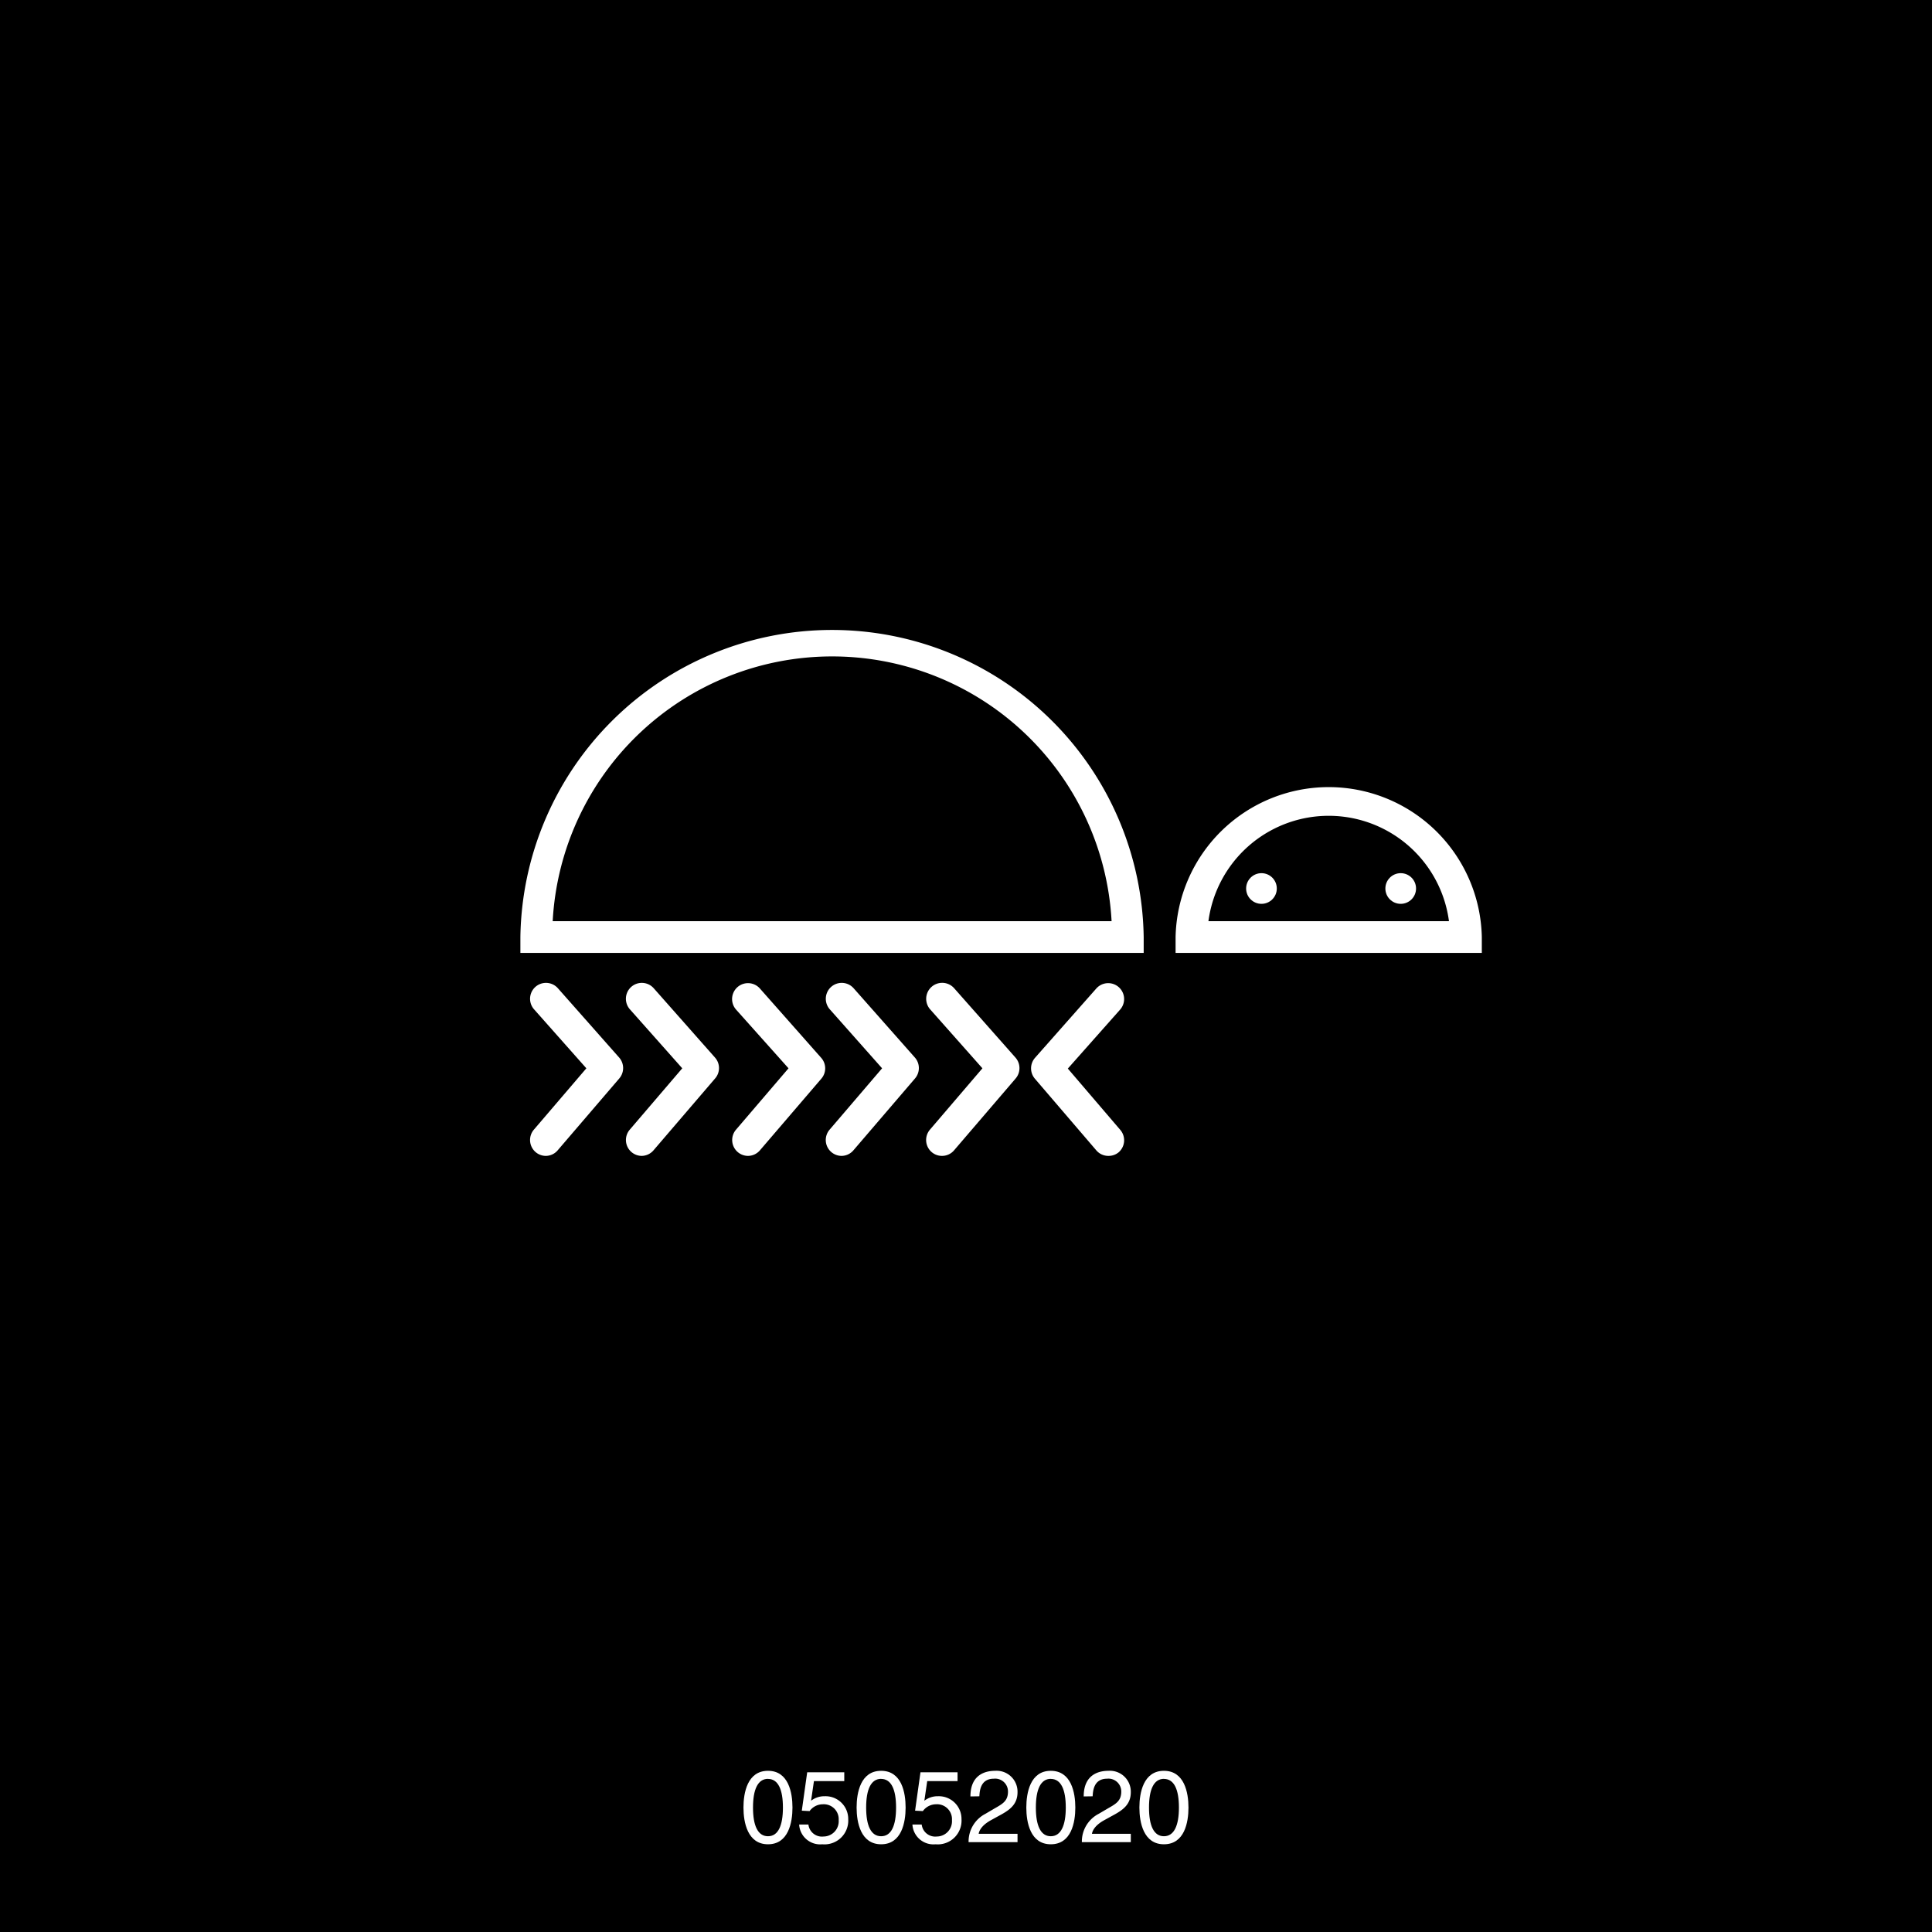 <svg id="Layer_1" data-name="Layer 1" xmlns="http://www.w3.org/2000/svg" viewBox="0 0 283.46 283.46"><defs><style>.cls-1{fill:#fff;}</style></defs><rect width="283.46" height="283.46"/><path class="cls-1" d="M167.8,139.81H76.35v-2.33a45.73,45.73,0,0,1,91.45,0Zm-86.71-4.66h82a41.06,41.06,0,0,0-82,0Z"/><path class="cls-1" d="M217.41,139.81H172.48v-2.33a22.47,22.47,0,0,1,44.93,0Zm-40.11-4.66h35.29a17.8,17.8,0,0,0-35.29,0Z"/><path class="cls-1" d="M80.1,169.59a2.31,2.31,0,0,1-1.52-.56,2.34,2.34,0,0,1-.25-3.29l7.7-9-7.67-8.65a2.33,2.33,0,0,1,3.49-3.1l9,10.18a2.34,2.34,0,0,1,0,3.07l-9,10.5A2.31,2.31,0,0,1,80.1,169.59Z"/><path class="cls-1" d="M94.17,169.59a2.33,2.33,0,0,1-1.77-3.85l7.7-9-7.68-8.65a2.33,2.33,0,0,1,3.49-3.1l9,10.18a2.32,2.32,0,0,1,0,3.07l-9,10.5A2.32,2.32,0,0,1,94.17,169.59Z"/><path class="cls-1" d="M109.76,169.59a2.33,2.33,0,0,1-1.77-3.85l7.7-9L108,148.13a2.33,2.33,0,0,1,3.49-3.1l9,10.18a2.32,2.32,0,0,1,0,3.07l-9,10.5A2.32,2.32,0,0,1,109.76,169.59Z"/><path class="cls-1" d="M123.49,169.59a2.33,2.33,0,0,1-1.77-3.85l7.7-9-7.67-8.65a2.33,2.33,0,0,1,3.49-3.1l9,10.18a2.34,2.34,0,0,1,0,3.07l-9,10.5A2.31,2.31,0,0,1,123.49,169.59Z"/><path class="cls-1" d="M138.21,169.59a2.31,2.31,0,0,1-1.52-.56,2.34,2.34,0,0,1-.25-3.29l7.7-9-7.67-8.65A2.33,2.33,0,0,1,140,145l9,10.18a2.34,2.34,0,0,1,0,3.07l-9,10.5A2.31,2.31,0,0,1,138.21,169.59Z"/><path class="cls-1" d="M162.62,169.59a2.31,2.31,0,0,1-1.77-.81l-9-10.5a2.34,2.34,0,0,1,0-3.07l9-10.18a2.33,2.33,0,0,1,3.49,3.1l-7.67,8.65,7.7,9a2.34,2.34,0,0,1-.25,3.29A2.31,2.31,0,0,1,162.62,169.59Z"/><circle class="cls-1" cx="185.08" cy="130.36" r="2.25"/><circle class="cls-1" cx="205.51" cy="130.36" r="2.25"/><path class="cls-1" d="M112.68,270.59c-3,0-3.6-3.21-3.6-5.39s.58-5.39,3.6-5.39,3.59,3.21,3.59,5.39S115.69,270.59,112.68,270.59Zm0-9.6c-1.51,0-2.2,1.58-2.2,4.21s.69,4.21,2.2,4.21,2.19-1.59,2.19-4.21S114.18,261,112.68,261Z"/><path class="cls-1" d="M119,264.2a3.18,3.18,0,0,1,2-.66,3.33,3.33,0,0,1,3.45,3.36,3.49,3.49,0,0,1-3.81,3.69,3.09,3.09,0,0,1-3.39-2.9h1.36a2,2,0,0,0,2.23,1.76,2.24,2.24,0,0,0,2.21-2.4,2.19,2.19,0,0,0-2.33-2.33,2.41,2.41,0,0,0-1.94,1l-1.14-.06.79-5.63h5.44v1.29h-4.45Z"/><path class="cls-1" d="M129.28,270.59c-3,0-3.6-3.21-3.6-5.39s.58-5.39,3.6-5.39,3.59,3.21,3.59,5.39S132.29,270.59,129.28,270.59Zm0-9.6c-1.51,0-2.2,1.58-2.2,4.21s.69,4.21,2.2,4.21,2.19-1.59,2.19-4.21S130.78,261,129.28,261Z"/><path class="cls-1" d="M135.62,264.2a3.18,3.18,0,0,1,2-.66,3.33,3.33,0,0,1,3.45,3.36,3.49,3.49,0,0,1-3.81,3.69,3.09,3.09,0,0,1-3.39-2.9h1.36a2,2,0,0,0,2.22,1.76,2.24,2.24,0,0,0,2.22-2.4,2.19,2.19,0,0,0-2.33-2.33,2.41,2.41,0,0,0-1.94,1l-1.14-.06.79-5.63h5.44v1.29h-4.45Z"/><path class="cls-1" d="M142.38,263.57c0-3.42,2.49-3.76,3.63-3.76a3.07,3.07,0,0,1,3.28,3.13c0,1.88-1.24,2.68-2.8,3.51l-1.09.6c-1.44.79-1.75,1.61-1.81,2h5.7v1.23h-7.18a4.57,4.57,0,0,1,2.47-4.16l1.38-.81c1.12-.64,1.93-1.07,1.93-2.45a1.88,1.88,0,0,0-2.08-1.89c-2,0-2.07,1.85-2.12,2.58Z"/><path class="cls-1" d="M154.17,270.59c-3,0-3.59-3.21-3.59-5.39s.58-5.39,3.59-5.39,3.6,3.21,3.6,5.39S157.19,270.59,154.17,270.59Zm0-9.6c-1.5,0-2.19,1.58-2.19,4.21s.69,4.21,2.19,4.21,2.2-1.59,2.2-4.21S155.68,261,154.17,261Z"/><path class="cls-1" d="M159,263.57c0-3.42,2.49-3.76,3.63-3.76a3.07,3.07,0,0,1,3.28,3.13c0,1.88-1.24,2.68-2.8,3.51l-1.09.6c-1.44.79-1.75,1.61-1.81,2h5.7v1.23h-7.18a4.57,4.57,0,0,1,2.47-4.16l1.38-.81c1.12-.64,1.93-1.07,1.93-2.45a1.88,1.88,0,0,0-2.08-1.89c-2,0-2.07,1.85-2.12,2.58Z"/><path class="cls-1" d="M170.77,270.59c-3,0-3.6-3.21-3.6-5.39s.59-5.39,3.6-5.39,3.6,3.21,3.6,5.39S173.79,270.59,170.77,270.59Zm0-9.6c-1.5,0-2.19,1.58-2.19,4.21s.69,4.21,2.19,4.21,2.2-1.59,2.2-4.21S172.28,261,170.77,261Z"/></svg>